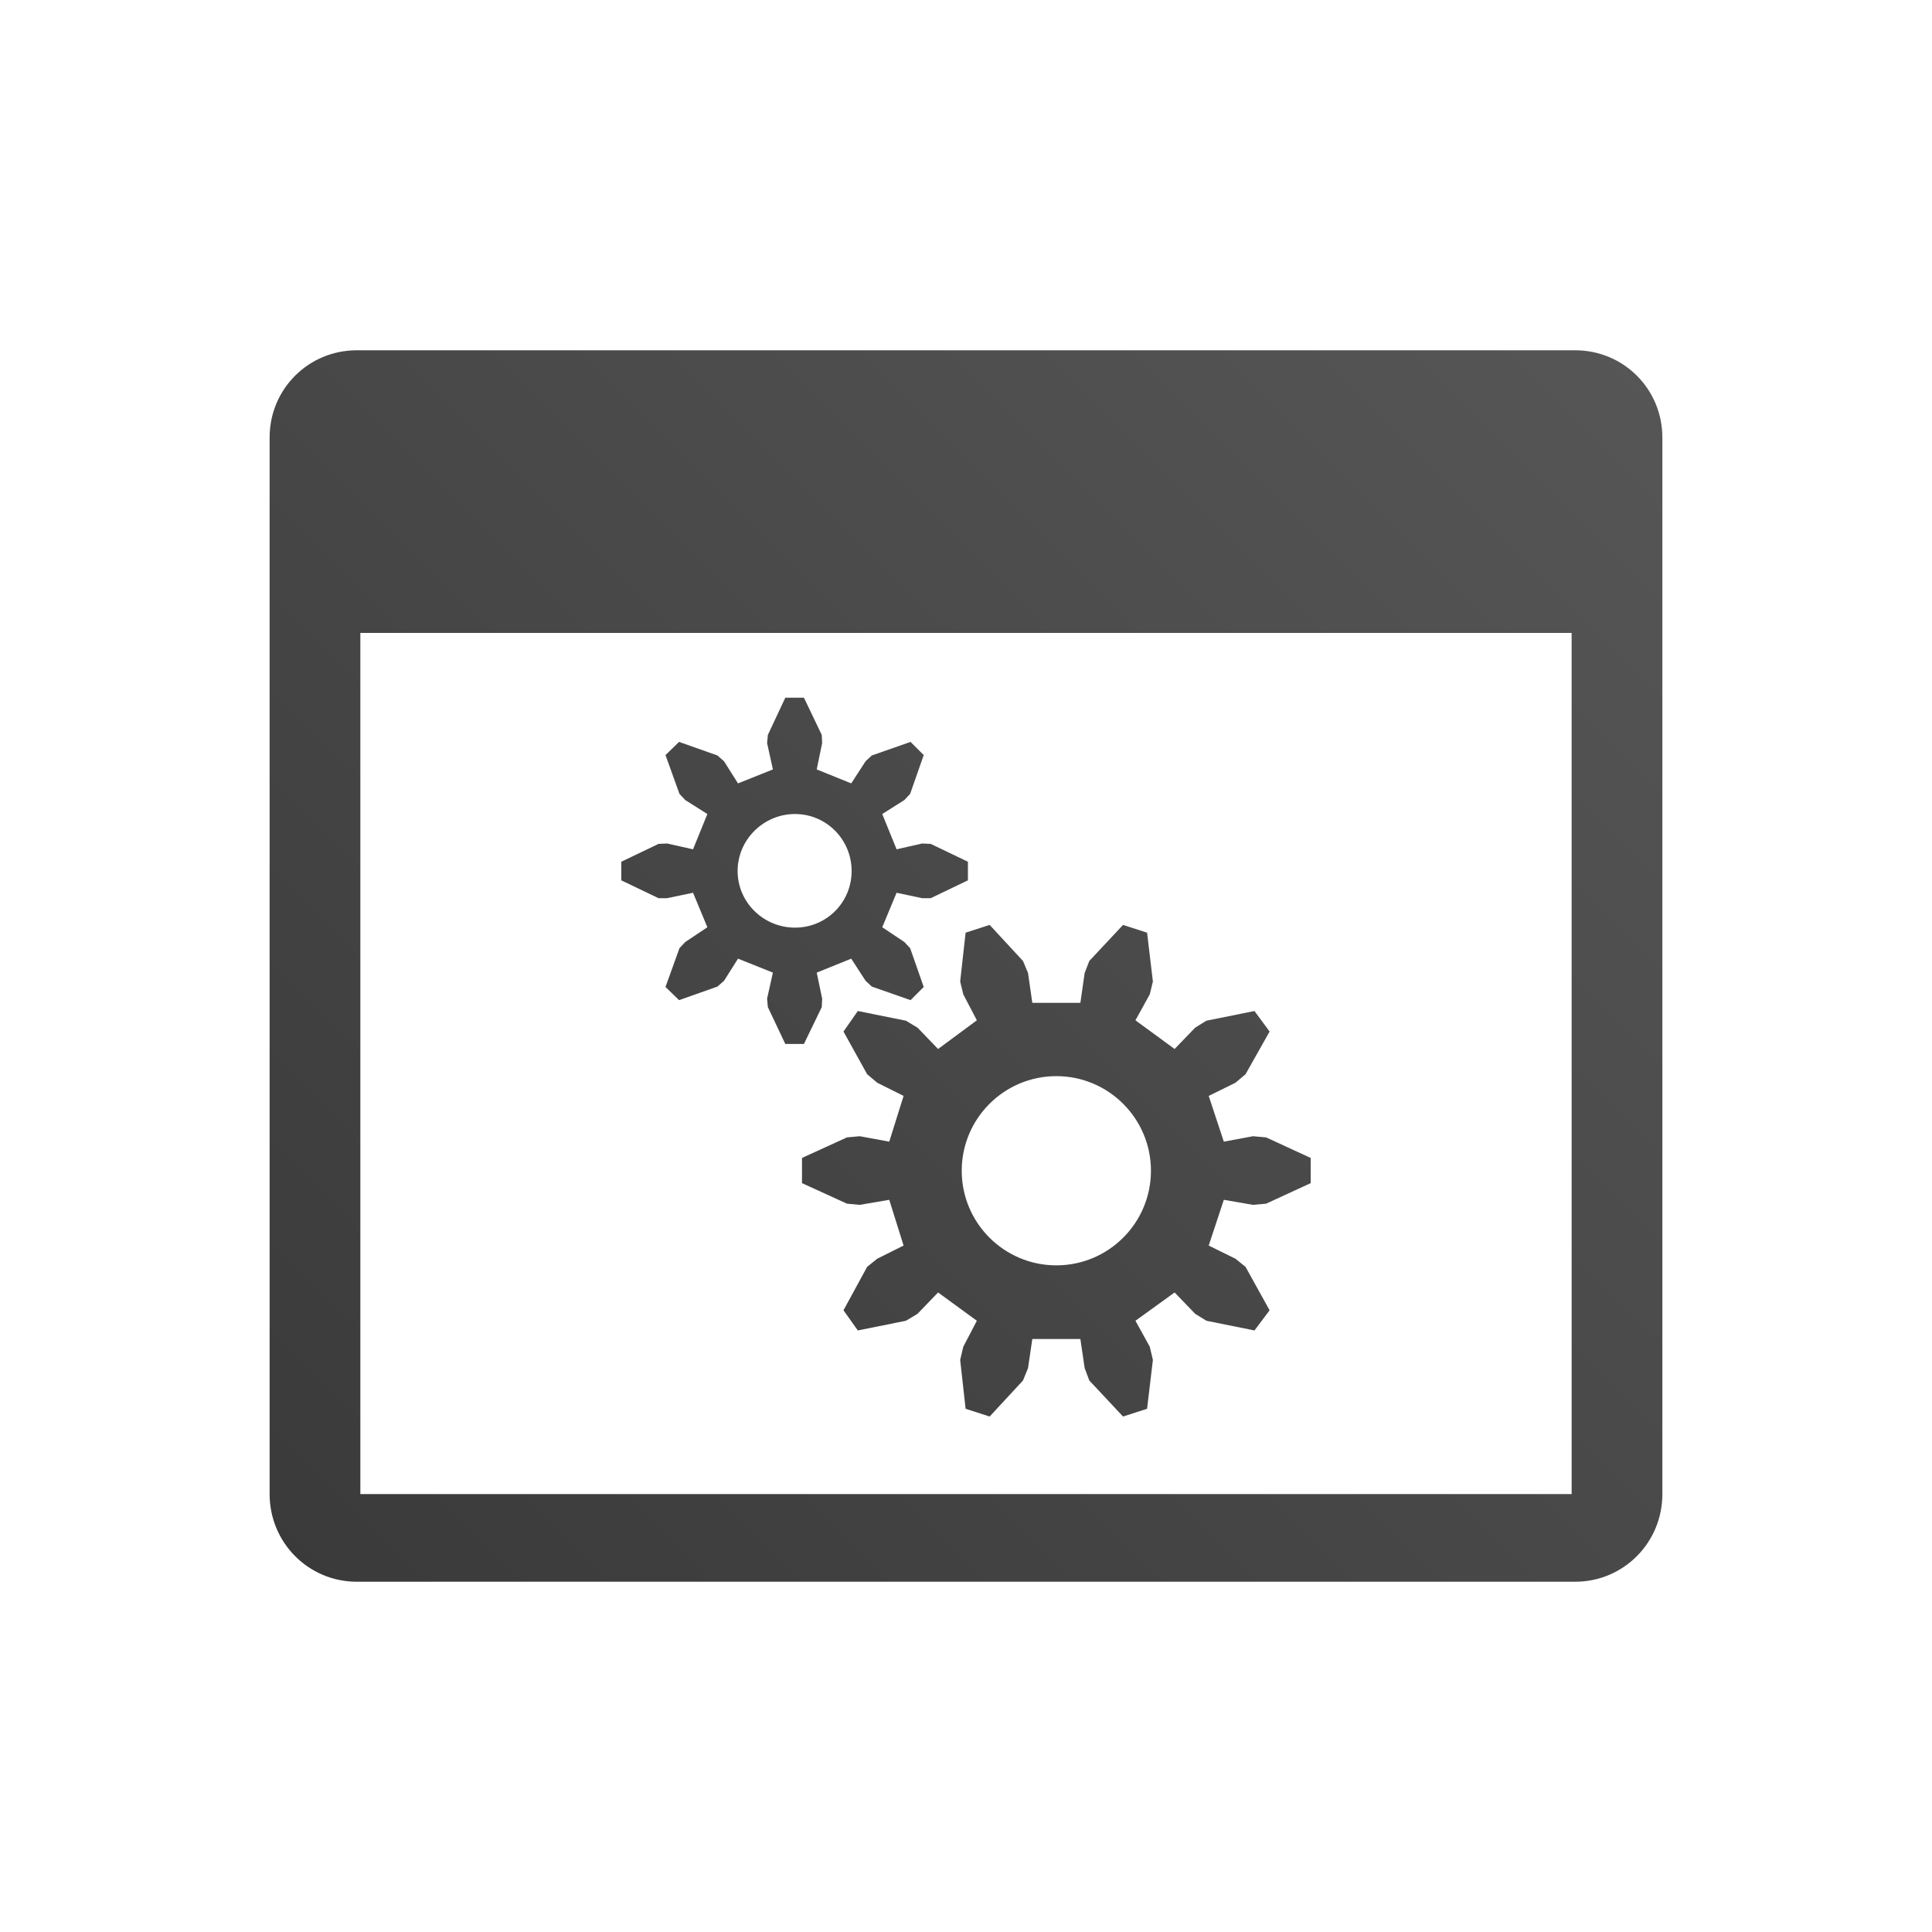 <svg height="64" viewBox="0 0 128 128" width="64" xmlns="http://www.w3.org/2000/svg" xmlns:xlink="http://www.w3.org/1999/xlink"><linearGradient id="a" gradientUnits="userSpaceOnUse" x1="0" x2="128" y1="128" y2="0"><stop offset="0" stop-color="#333"/><stop offset="1" stop-color="#5d5d5d"/></linearGradient><path d="m23.643 23.207c-3.211 0-5.78 2.569-5.78 5.78v70.001c0 3.211 2.569 5.806 5.78 5.806h80.713c3.211 0 5.78-2.595 5.78-5.806v-70.001c0-3.211-2.569-5.78-5.78-5.78zm.231 18.727h80.251v57.054h-80.251v-57.054zm28.155 4.29-1.156 2.466-.051.539.385 1.747-2.312.925-.925-1.464-.437-.385-2.543-.899-.899.873.925 2.569.385.411 1.464.925-.95 2.338-1.721-.385-.565.026-2.466 1.182v1.233l2.466 1.182h.565l1.721-.36.95 2.286-1.464.976-.385.411-.925 2.569.899.873 2.543-.899.437-.385.925-1.464 2.312.925-.385 1.721.051.565 1.156 2.44h1.233l1.182-2.44.026-.565-.36-1.721 2.286-.925.95 1.464.411.385 2.569.899.873-.873-.899-2.569-.385-.411-1.464-.976.95-2.286 1.695.36h.565l2.466-1.182v-1.233l-2.466-1.182-.565-.026-1.695.385-.95-2.338 1.464-.925.385-.411.899-2.569-.873-.873-2.569.899-.411.385-.95 1.464-2.286-.925.36-1.747-.026-.539-1.182-2.466zm.642 7.707c2.082 0 3.751 1.695 3.751 3.776 0 2.082-1.669 3.751-3.751 3.751-2.082 0-3.802-1.669-3.802-3.751 0-2.082 1.72-3.776 3.802-3.776zm12.896 7.347-1.593.514-.36 3.237.206.848.899 1.721-2.569 1.901-1.361-1.413-.771-.462-3.185-.642-.95 1.361 1.567 2.826.668.565 1.747.873-.95 3.031-1.952-.36-.848.077-2.98 1.361v1.67l2.98 1.361.848.077 1.952-.334.95 3.031-1.747.873-.668.539-1.567 2.877.95 1.336 3.185-.642.771-.462 1.361-1.413 2.569 1.875-.899 1.721-.206.873.36 3.237 1.593.514 2.209-2.389.334-.822.283-1.927h3.185l.283 1.927.308.822 2.235 2.389 1.593-.514.385-3.237-.206-.873-.95-1.721 2.595-1.875 1.361 1.413.745.462 3.185.642 1.002-1.336-1.593-2.877-.668-.539-1.773-.873 1.002-3.031 1.927.334.873-.077 2.954-1.361v-1.67l-2.954-1.361-.873-.077-1.927.36-1.002-3.031 1.773-.873.668-.565 1.593-2.826-1.002-1.361-3.185.642-.745.462-1.361 1.413-2.595-1.901.95-1.721.206-.848-.385-3.237-1.593-.514-2.235 2.389-.308.796-.283 1.978h-3.185l-.283-1.978-.334-.796zm4.418 10.019c3.46 0 6.268 2.808 6.268 6.268 0 3.46-2.808 6.268-6.268 6.268s-6.268-2.808-6.268-6.268c0-3.46 2.808-6.268 6.268-6.268z" fill="url(#a)"/></svg>